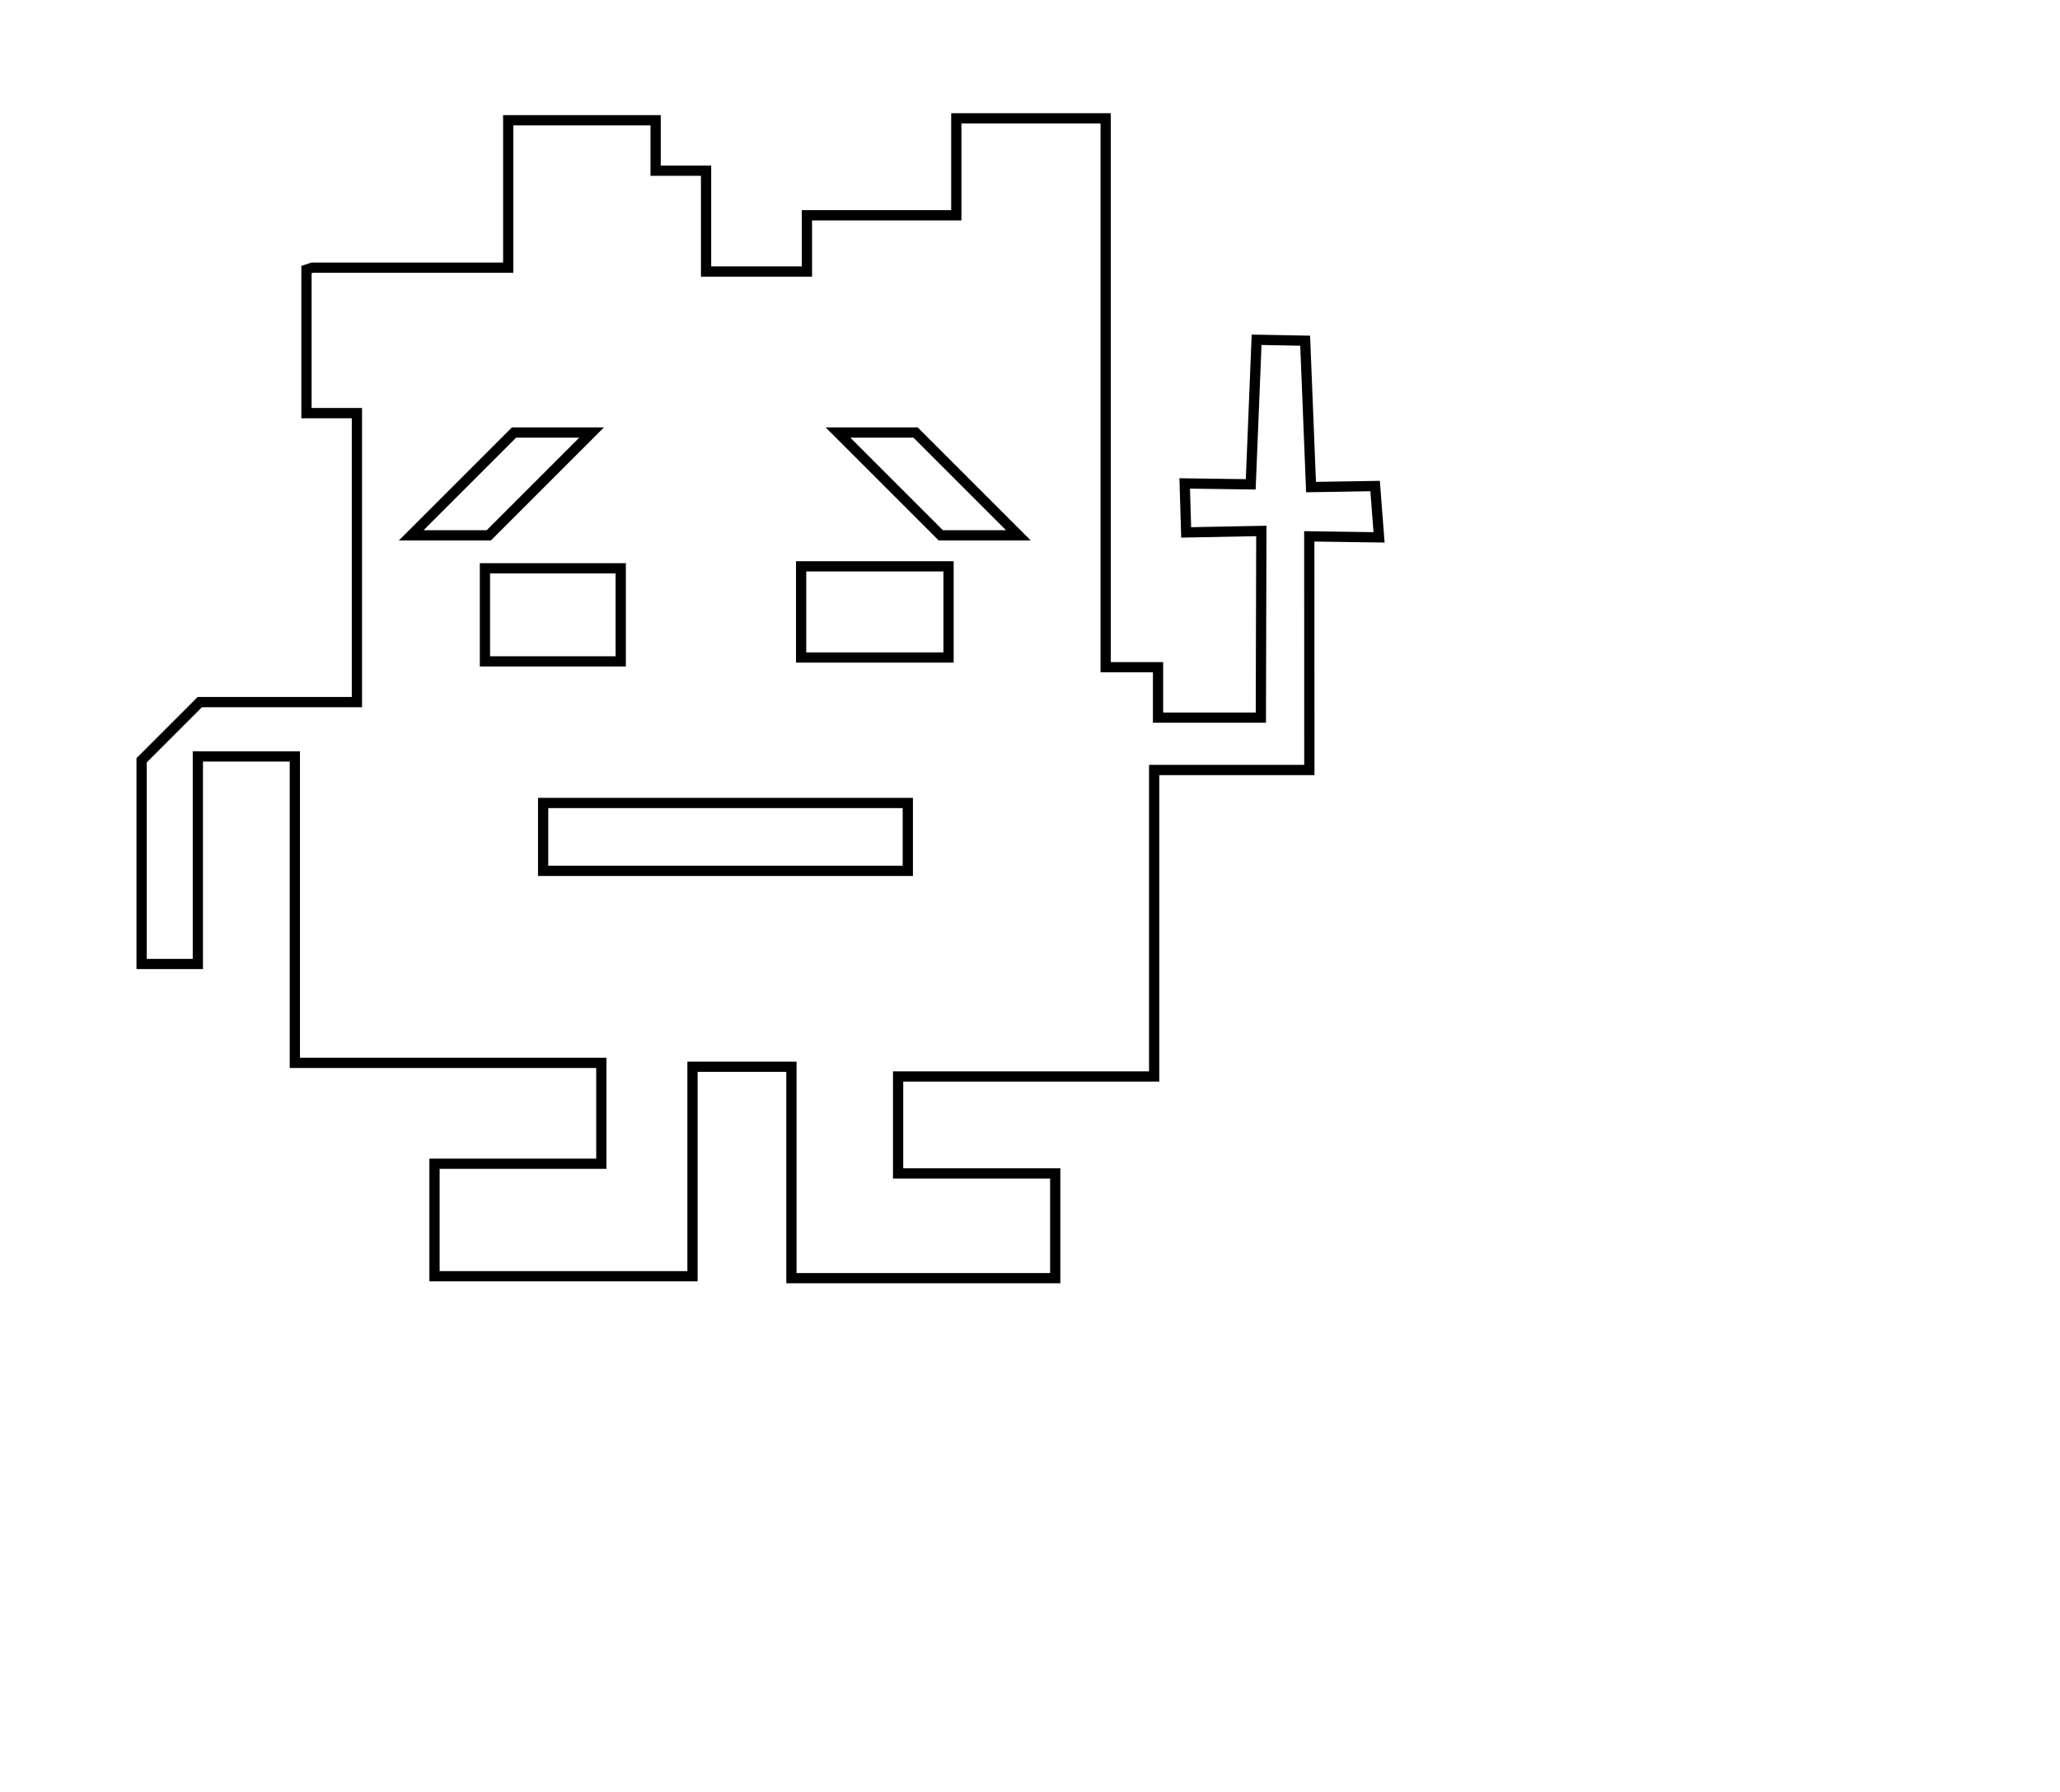 <?xml version="1.0" encoding="UTF-8" standalone="no"?>
<!-- Created with Inkscape (http://www.inkscape.org/) -->
<svg
   xmlns:dc="http://purl.org/dc/elements/1.1/"
   xmlns:cc="http://creativecommons.org/ns#"
   xmlns:rdf="http://www.w3.org/1999/02/22-rdf-syntax-ns#"
   xmlns:svg="http://www.w3.org/2000/svg"
   xmlns="http://www.w3.org/2000/svg"
   xmlns:sodipodi="http://sodipodi.sourceforge.net/DTD/sodipodi-0.dtd"
   xmlns:inkscape="http://www.inkscape.org/namespaces/inkscape"
   id="svg2461"
   sodipodi:version="0.32"
   inkscape:version="0.46"
   width="431"
   height="375"
   version="1.0"
   sodipodi:docname="ignognokt-1.svg"
   inkscape:output_extension="org.inkscape.output.svg.inkscape">
  <defs
     id="defs2464">
    <inkscape:perspective
       sodipodi:type="inkscape:persp3d"
       inkscape:vp_x="0 : 526.18109 : 1"
       inkscape:vp_y="0 : 1000 : 0"
       inkscape:vp_z="744.09448 : 526.18109 : 1"
       inkscape:persp3d-origin="372.04724 : 350.78739 : 1"
       id="perspective2468" />
    <inkscape:perspective
       id="perspective3378"
       inkscape:persp3d-origin="372.04724 : 350.78739 : 1"
       inkscape:vp_z="744.09448 : 526.18109 : 1"
       inkscape:vp_y="0 : 1000 : 0"
       inkscape:vp_x="0 : 526.18109 : 1"
       sodipodi:type="inkscape:persp3d" />
    <inkscape:perspective
       id="perspective3391"
       inkscape:persp3d-origin="372.04724 : 350.78739 : 1"
       inkscape:vp_z="744.09448 : 526.18109 : 1"
       inkscape:vp_y="0 : 1000 : 0"
       inkscape:vp_x="0 : 526.18109 : 1"
       sodipodi:type="inkscape:persp3d" />
  </defs>
  <sodipodi:namedview
     inkscape:window-height="1003"
     inkscape:window-width="1680"
     inkscape:pageshadow="2"
     inkscape:pageopacity="0.0"
     guidetolerance="10.0"
     gridtolerance="10.0"
     objecttolerance="10.0"
     borderopacity="1.0"
     bordercolor="#666666"
     pagecolor="#ffffff"
     id="base"
     showgrid="false"
     inkscape:zoom="1.7423111"
     inkscape:cx="262.20305"
     inkscape:cy="249.51591"
     inkscape:window-x="-4"
     inkscape:window-y="-4"
     inkscape:current-layer="svg2461" />
  <path
     style="fill:none;fill-rule:evenodd;stroke:#000000;stroke-width:2.143;stroke-linecap:butt;stroke-linejoin:miter;stroke-miterlimit:4;stroke-dasharray:none;stroke-opacity:1"
     d="M 263.799,150.162 L 263.9,111.1 L 248.174,111.404 L 247.869,101.157 L 261.681,101.347 L 262.911,71.099 L 273.07,71.289 L 274.3,101.918 L 287.705,101.702 L 288.53,112.444 L 273.932,112.229 L 273.945,161.12 L 241.477,161.12 L 241.477,225.244 L 187.906,225.244 L 187.906,245.536 L 220.779,245.536 L 220.779,267.451 L 165.584,267.451 L 165.584,223.214 L 144.886,223.214 L 144.886,267.045 L 90.909,267.045 L 90.909,243.506 L 125.812,243.506 L 125.812,222.403 L 61.688,222.403 L 61.688,158.279 L 41.396,158.279 L 41.396,201.705 L 29.627,201.705 L 29.627,159.091 L 41.802,146.916 L 74.675,146.916 L 74.675,86.445 L 64.123,86.445 L 64.123,56.412 L 65.341,56.006 L 106.331,56.006 L 106.331,25.162 L 137.175,25.162 L 137.175,35.714 L 147.727,35.714 L 147.727,56.818 L 168.831,56.818 L 168.831,45.049 L 200.081,45.049 L 200.081,24.756 L 231.331,24.756 L 231.331,139.61 L 242.289,139.61 L 242.289,150.162 L 263.799,150.162 z"
     id="path3441" />
  <path
     style="fill:none;fill-rule:evenodd;stroke:#000000;stroke-width:2.143;stroke-linecap:butt;stroke-linejoin:miter;stroke-miterlimit:4;stroke-dasharray:none;stroke-opacity:1"
     d="M 167.614,118.506 L 198.458,118.506 L 198.458,137.581 L 167.614,137.581 L 167.614,118.506 z"
     id="path3437" />
  <path
     style="fill:none;fill-rule:evenodd;stroke:#000000;stroke-width:2.143;stroke-linecap:butt;stroke-linejoin:miter;stroke-miterlimit:4;stroke-dasharray:none;stroke-opacity:1"
     d="M 213.068,112.013 L 191.558,90.503 L 175.325,90.503 L 196.834,112.013 L 213.068,112.013 z"
     id="path3428" />
  <path
     style="fill:none;fill-rule:evenodd;stroke:#000000;stroke-width:2.143;stroke-linecap:butt;stroke-linejoin:miter;stroke-miterlimit:4;stroke-dasharray:none;stroke-opacity:1"
     d="M 86.039,112.013 L 107.549,90.503 L 123.782,90.503 L 102.273,112.013 L 86.039,112.013 z"
     id="path3433" />
  <path
     style="fill:none;fill-rule:evenodd;stroke:#000000;stroke-width:2.143;stroke-linecap:butt;stroke-linejoin:miter;stroke-miterlimit:4;stroke-dasharray:none;stroke-opacity:1"
     d="M 101.461,118.912 L 129.87,118.912 L 129.87,138.393 L 101.461,138.393 L 101.461,118.912 z"
     id="path3439" />
  <path
     style="fill:none;fill-rule:evenodd;stroke:#000000;stroke-width:2.143;stroke-linecap:butt;stroke-linejoin:miter;stroke-miterlimit:4;stroke-dasharray:none;stroke-opacity:1"
     d="M 113.636,168.019 L 189.935,168.019 L 189.935,182.224 L 113.636,182.224 L 113.636,168.019 z"
     id="path3435" />
</svg>
